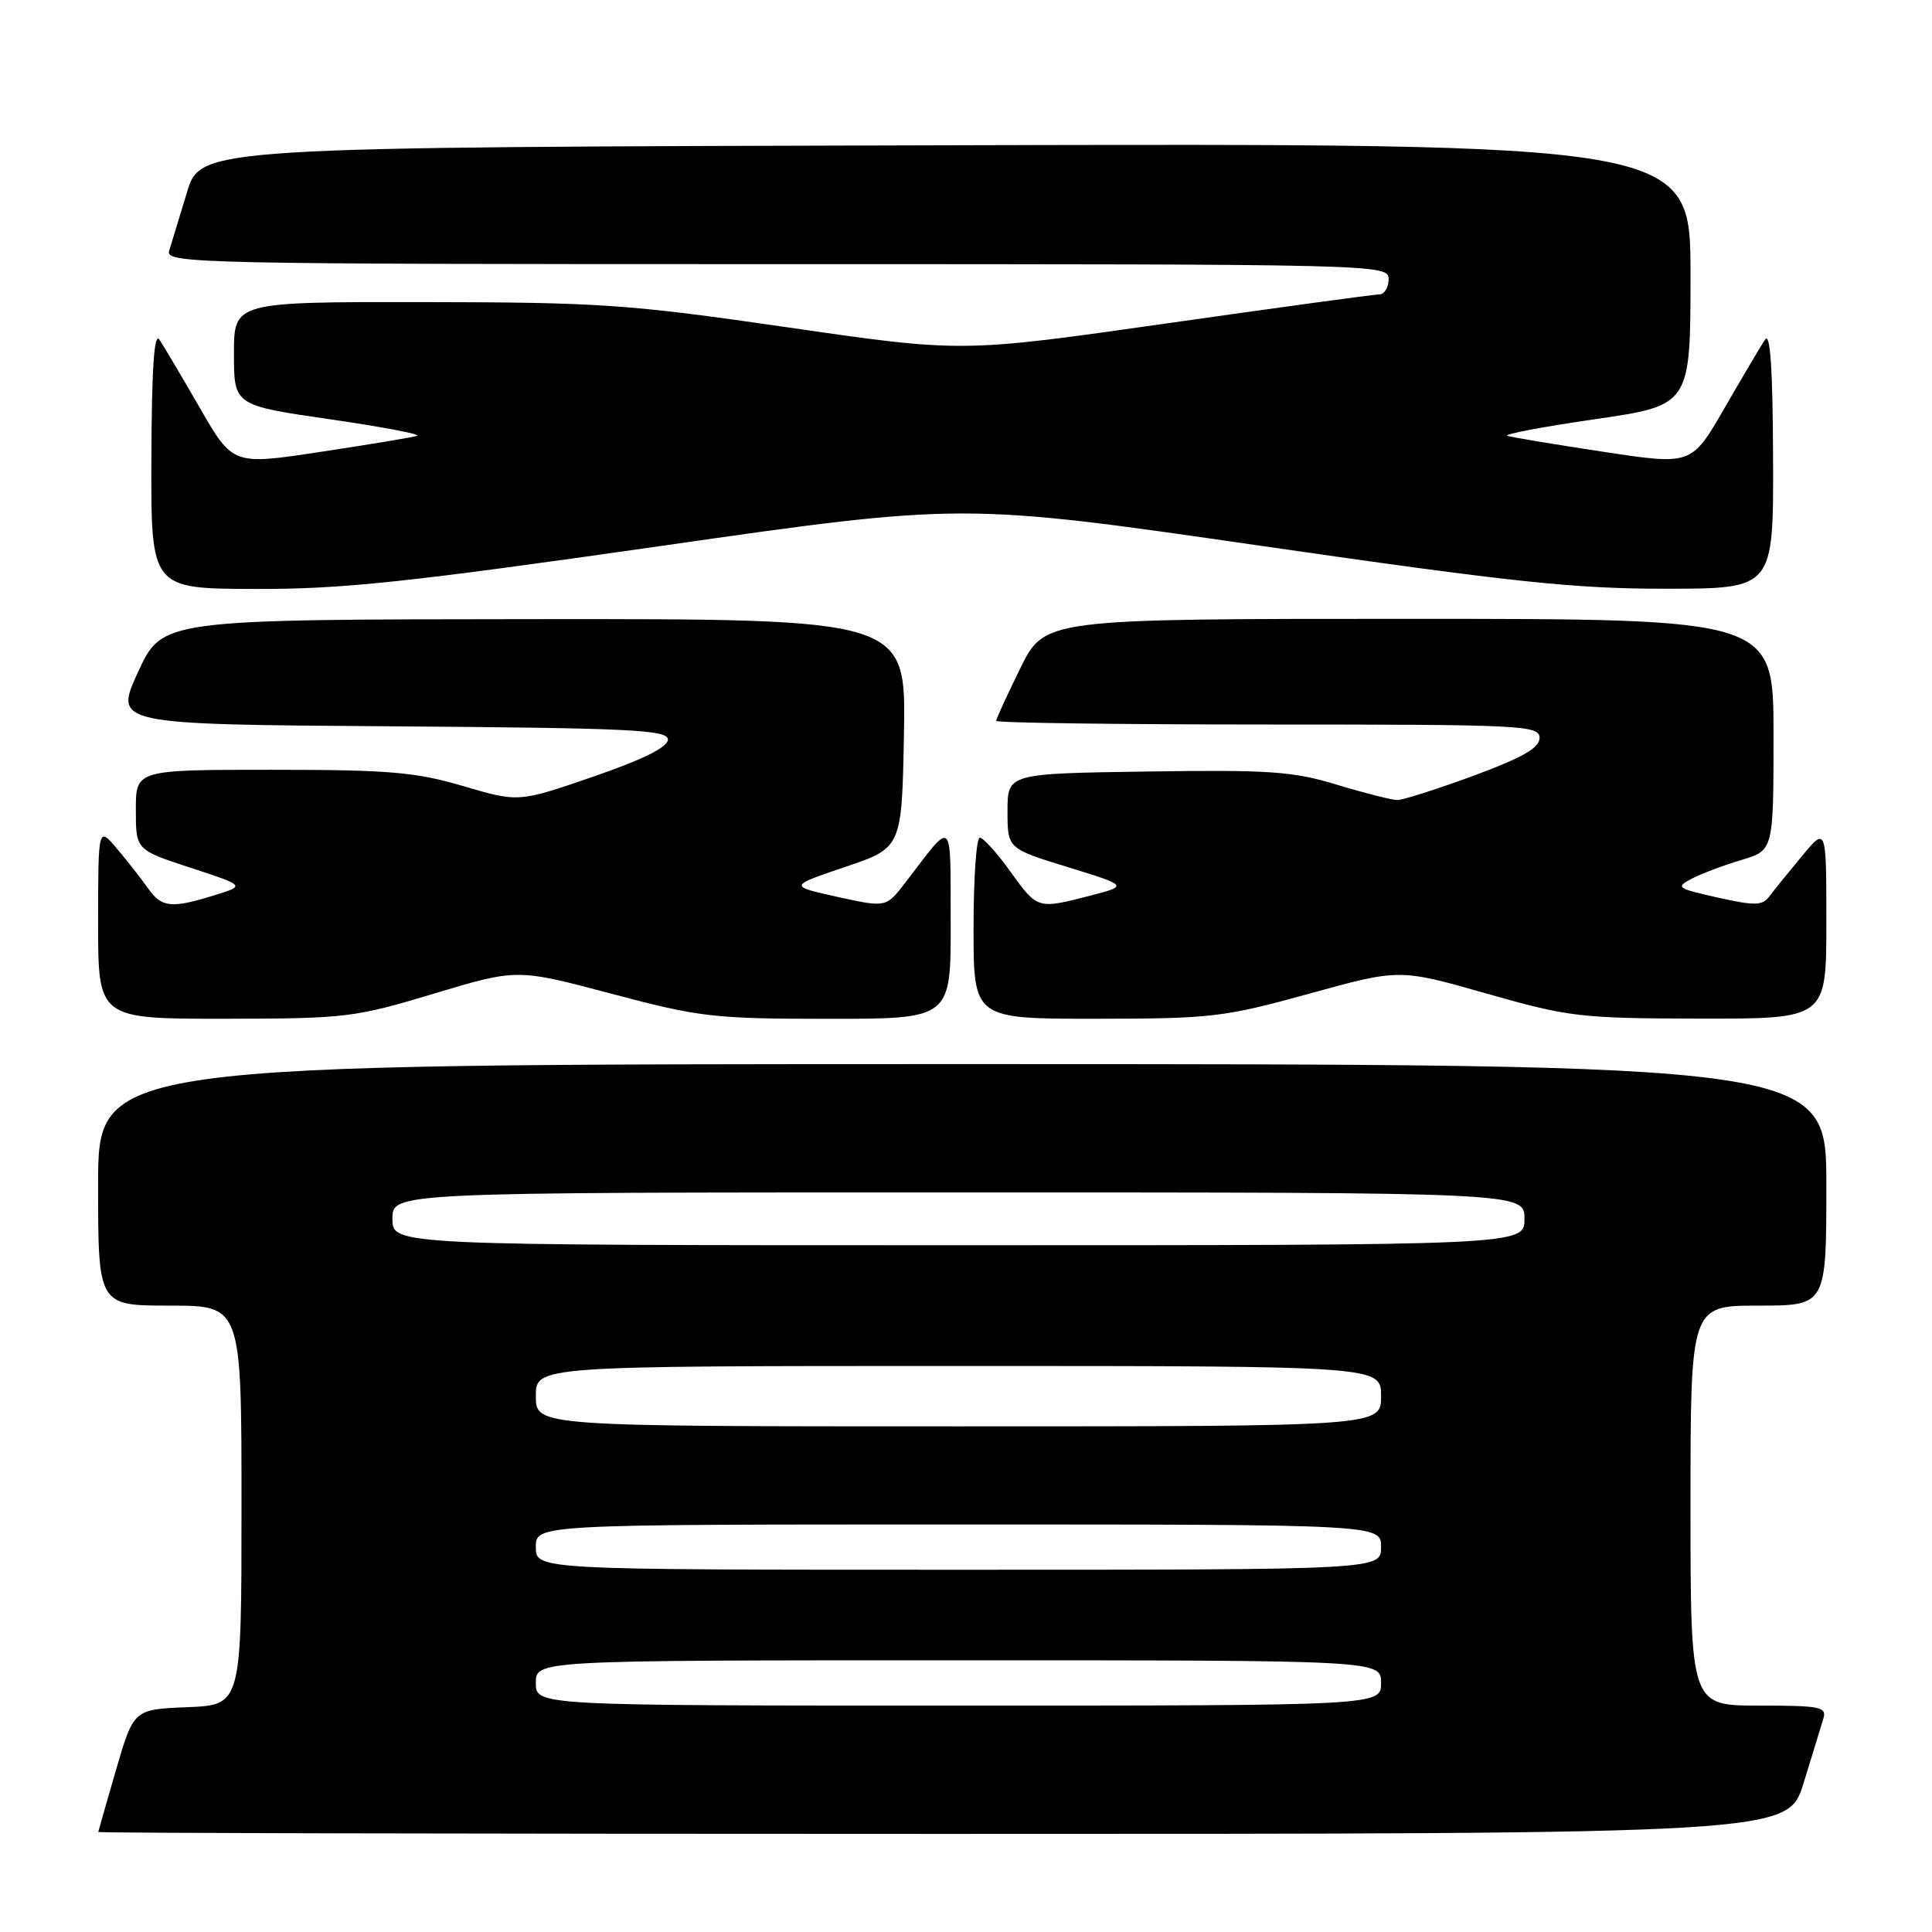 <?xml version="1.0" encoding="UTF-8" standalone="no"?>
<!DOCTYPE svg PUBLIC "-//W3C//DTD SVG 1.1//EN" "http://www.w3.org/Graphics/SVG/1.1/DTD/svg11.dtd" >
<svg xmlns="http://www.w3.org/2000/svg" xmlns:xlink="http://www.w3.org/1999/xlink" version="1.1" viewBox="0 0 256 256">
 <g >
 <path fill="currentColor"
d=" M 238.99 236.25 C 240.13 232.54 241.30 228.71 241.60 227.75 C 242.08 226.17 241.24 226.00 233.07 226.00 C 224.00 226.00 224.00 226.00 224.00 199.50 C 224.00 173.00 224.00 173.00 233.00 173.00 C 242.00 173.00 242.00 173.00 242.00 157.00 C 242.00 141.00 242.00 141.00 127.50 141.00 C 13.00 141.00 13.00 141.00 13.00 157.00 C 13.00 173.00 13.00 173.00 22.50 173.00 C 32.00 173.00 32.00 173.00 32.00 199.46 C 32.00 225.91 32.00 225.91 24.86 226.21 C 17.71 226.50 17.71 226.50 15.38 234.50 C 14.10 238.90 13.04 242.61 13.02 242.75 C 13.01 242.89 63.38 243.00 124.96 243.00 C 236.92 243.00 236.92 243.00 238.99 236.25 Z  M 57.50 131.66 C 68.50 128.35 68.50 128.35 81.00 131.67 C 92.71 134.78 94.52 134.99 109.75 135.00 C 126.00 135.00 126.00 135.00 125.97 122.25 C 125.93 108.09 126.42 108.52 119.96 116.95 C 117.42 120.26 117.42 120.26 110.96 118.84 C 104.50 117.41 104.50 117.41 112.00 114.87 C 119.50 112.34 119.50 112.34 119.78 97.17 C 120.05 82.00 120.05 82.00 70.78 82.04 C 21.50 82.08 21.50 82.08 18.30 89.03 C 15.11 95.98 15.11 95.98 51.80 96.24 C 83.64 96.47 88.50 96.70 88.50 98.00 C 88.50 99.00 85.22 100.63 78.61 102.91 C 68.71 106.32 68.71 106.32 61.38 104.16 C 55.06 102.30 51.55 102.00 36.02 102.00 C 18.00 102.00 18.00 102.00 18.00 107.30 C 18.00 112.61 18.00 112.61 25.25 114.98 C 32.50 117.36 32.50 117.36 28.50 118.60 C 22.73 120.40 21.42 120.27 19.65 117.75 C 18.77 116.51 16.93 114.15 15.54 112.50 C 13.01 109.50 13.01 109.50 13.00 122.25 C 13.00 135.00 13.00 135.00 29.75 134.99 C 45.81 134.97 46.95 134.84 57.50 131.66 Z  M 173.47 131.67 C 185.43 128.36 185.43 128.36 196.97 131.65 C 207.90 134.76 209.37 134.94 225.25 134.97 C 242.00 135.00 242.00 135.00 242.00 122.27 C 242.00 109.54 242.00 109.54 238.75 113.46 C 236.96 115.61 235.02 118.01 234.43 118.80 C 233.52 120.01 232.50 120.03 227.60 118.93 C 222.19 117.72 221.98 117.57 224.17 116.43 C 225.45 115.76 228.41 114.65 230.75 113.95 C 235.00 112.68 235.00 112.68 235.00 97.34 C 235.00 82.00 235.00 82.00 186.71 82.00 C 138.43 82.00 138.43 82.00 135.21 88.52 C 133.45 92.10 132.00 95.25 132.00 95.52 C 132.00 95.78 148.20 96.00 168.00 96.00 C 201.83 96.00 204.00 96.11 204.00 97.78 C 204.00 99.10 201.76 100.38 195.25 102.79 C 190.44 104.56 185.89 106.01 185.16 106.01 C 184.42 106.00 180.81 105.09 177.15 103.98 C 171.31 102.20 168.20 101.99 151.99 102.23 C 133.50 102.50 133.50 102.50 133.50 107.47 C 133.50 112.44 133.50 112.44 141.50 114.90 C 149.49 117.37 149.49 117.37 144.50 118.67 C 137.46 120.49 137.48 120.49 133.89 115.50 C 132.12 113.03 130.29 111.00 129.83 111.00 C 129.37 111.00 129.00 116.40 129.00 123.00 C 129.00 135.00 129.00 135.00 145.25 134.99 C 160.55 134.98 162.20 134.78 173.47 131.67 Z  M 87.54 72.35 C 127.59 66.61 127.59 66.61 167.04 72.32 C 200.55 77.16 208.65 78.02 220.75 78.01 C 235.00 78.00 235.00 78.00 234.94 60.75 C 234.90 48.84 234.57 43.96 233.88 45.00 C 233.32 45.83 230.91 49.91 228.51 54.07 C 224.14 61.64 224.14 61.64 212.49 59.87 C 206.08 58.90 200.34 57.95 199.74 57.75 C 199.14 57.55 204.35 56.56 211.32 55.55 C 224.00 53.71 224.00 53.71 224.00 36.35 C 224.00 18.99 224.00 18.99 125.29 19.25 C 26.58 19.50 26.58 19.50 24.77 25.50 C 23.77 28.80 22.71 32.29 22.41 33.25 C 21.89 34.91 26.19 35.00 102.93 35.00 C 183.33 35.00 184.00 35.02 184.00 37.00 C 184.00 38.10 183.44 39.00 182.75 39.01 C 182.06 39.02 169.34 40.75 154.47 42.87 C 127.44 46.72 127.44 46.72 104.47 43.39 C 83.32 40.32 79.50 40.06 56.25 40.03 C 31.00 40.00 31.00 40.00 31.00 46.85 C 31.00 53.71 31.00 53.71 43.68 55.55 C 50.65 56.56 55.86 57.55 55.26 57.75 C 54.66 57.95 48.92 58.90 42.51 59.87 C 30.86 61.64 30.86 61.64 26.49 54.07 C 24.09 49.91 21.68 45.83 21.12 45.00 C 20.43 43.96 20.10 48.84 20.06 60.75 C 20.00 78.00 20.00 78.00 33.75 78.04 C 45.32 78.08 53.85 77.17 87.54 72.35 Z  M 71.00 223.00 C 71.00 220.00 71.00 220.00 127.00 220.00 C 183.00 220.00 183.00 220.00 183.00 223.00 C 183.00 226.00 183.00 226.00 127.00 226.00 C 71.00 226.00 71.00 226.00 71.00 223.00 Z  M 71.00 205.00 C 71.00 202.00 71.00 202.00 127.00 202.00 C 183.00 202.00 183.00 202.00 183.00 205.00 C 183.00 208.00 183.00 208.00 127.00 208.00 C 71.00 208.00 71.00 208.00 71.00 205.00 Z  M 71.00 185.00 C 71.00 181.00 71.00 181.00 127.00 181.00 C 183.00 181.00 183.00 181.00 183.00 185.00 C 183.00 189.00 183.00 189.00 127.00 189.00 C 71.00 189.00 71.00 189.00 71.00 185.00 Z  M 52.00 161.50 C 52.00 158.00 52.00 158.00 127.00 158.00 C 202.00 158.00 202.00 158.00 202.00 161.50 C 202.00 165.00 202.00 165.00 127.00 165.00 C 52.00 165.00 52.00 165.00 52.00 161.50 Z "/>
</g>
</svg>